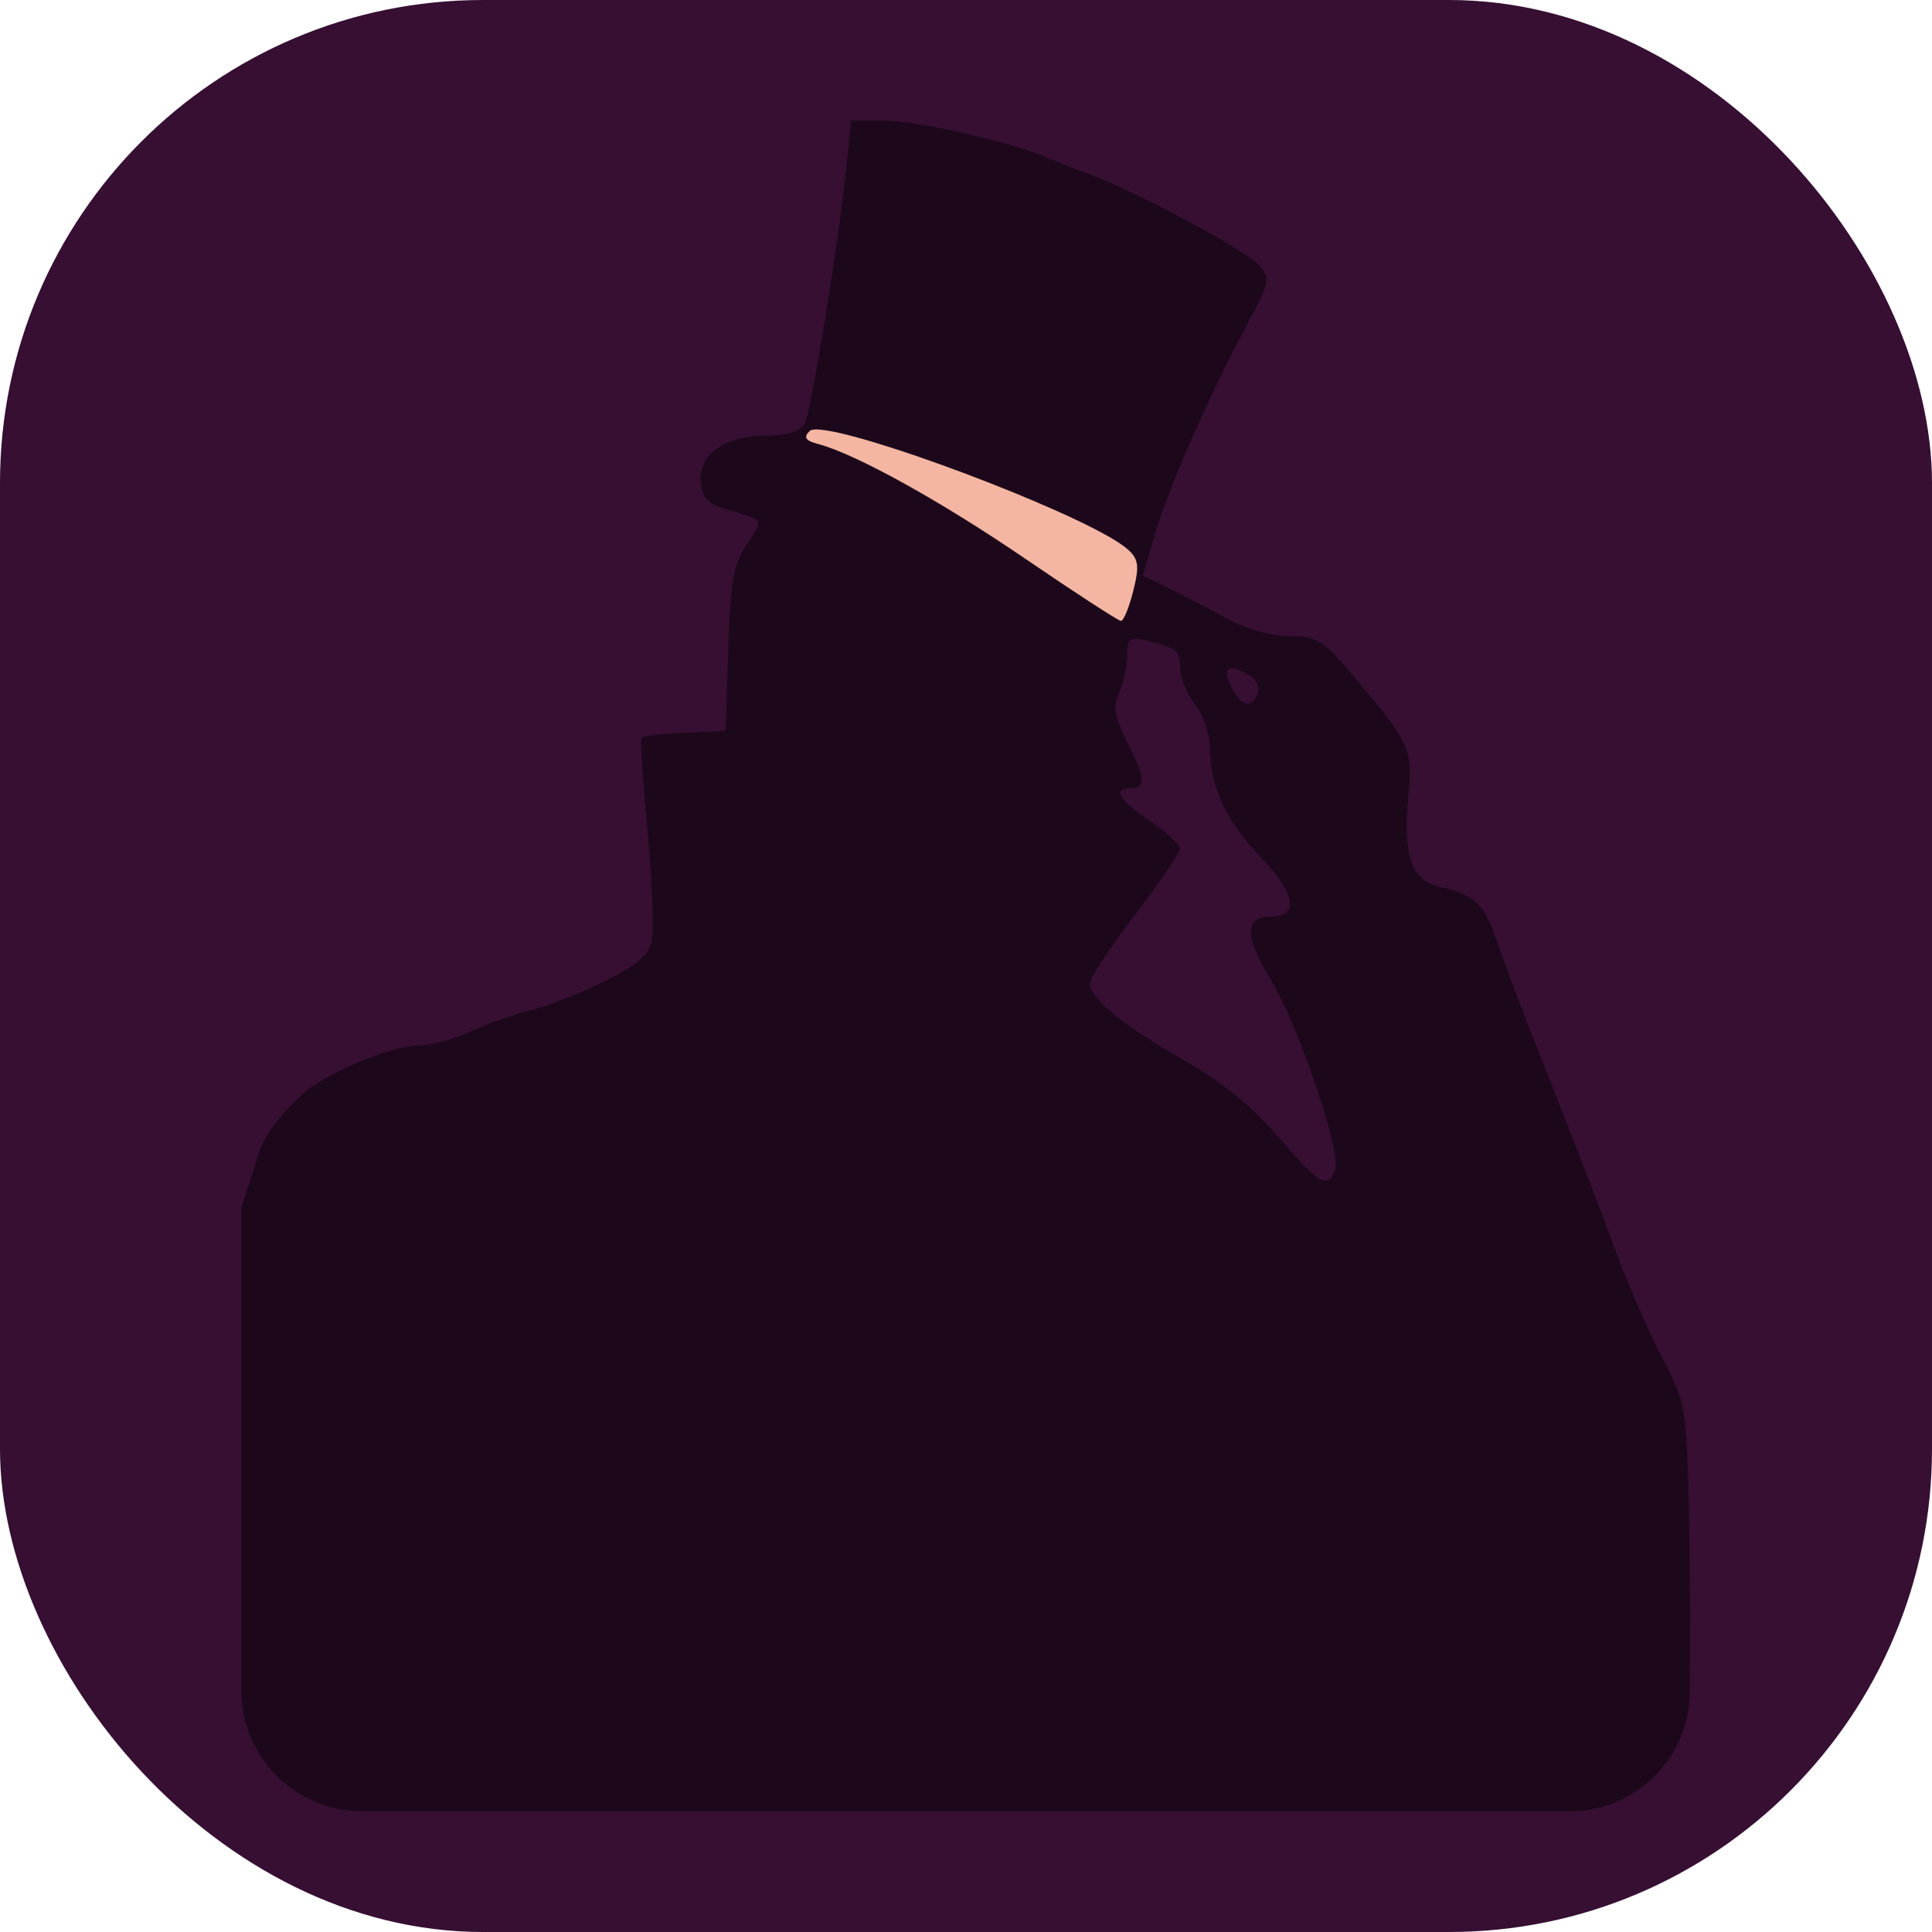 <svg width="16" height="16" version="1.1" xmlns="http://www.w3.org/2000/svg">
 <rect width="16" height="16" rx="4" ry="4" style="fill:#360f33"/>
 <path d="m7.049 1-0.041 0.393c-0.07 0.665-0.291 2.02-0.346 2.119-0.034 0.062-0.149 0.095-0.332 0.096-0.339 0.002-0.553 0.164-0.525 0.4 0.014 0.121 0.07 0.173 0.236 0.219 0.287 0.079 0.283 0.071 0.15 0.271-0.127 0.191-0.144 0.307-0.166 1.053l-0.016 0.502-0.336 0.016c-0.185 0.008-0.347 0.026-0.359 0.039-0.013 0.013 0.01 0.364 0.049 0.781 0.039 0.417 0.055 0.828 0.033 0.914-0.029 0.115-0.142 0.206-0.428 0.342-0.214 0.102-0.484 0.205-0.6 0.23-0.116 0.025-0.324 0.1-0.465 0.164-0.141 0.065-0.333 0.118-0.426 0.119-0.251 0.002-0.802 0.238-1 0.428-0.095 0.092-0.273 0.278-0.326 0.443l-0.152 0.471v4c0 0.554 0.446 1 1 1h10c0.547 0 0.985-0.436 0.996-0.98 4.31e-4 -0.437 0.005-0.898-0.006-1.393-0.021-0.989-0.023-0.998-0.23-1.396-0.115-0.221-0.29-0.627-0.391-0.904-0.101-0.278-0.348-0.915-0.547-1.416-0.199-0.501-0.393-1.014-0.434-1.141-0.087-0.275-0.188-0.367-0.453-0.422-0.244-0.05-0.319-0.262-0.27-0.76 0.038-0.383 0.015-0.432-0.459-0.994-0.247-0.293-0.298-0.326-0.527-0.326-0.152-3.867e-4 -0.368-0.062-0.535-0.154-0.154-0.085-0.369-0.197-0.479-0.25l-0.199-0.096 0.096-0.33c0.112-0.389 0.444-1.146 0.75-1.719 0.208-0.388 0.213-0.414 0.111-0.527-0.112-0.124-1.024-0.612-1.398-0.748-0.12-0.043-0.273-0.105-0.342-0.135-0.291-0.128-1.075-0.309-1.344-0.309zm2.316 4.299c0.024-0.016 0.067-0.009 0.143 0.01 0.242 0.058 0.264 0.076 0.266 0.23 7.604e-4 0.076 0.056 0.209 0.123 0.295 0.067 0.086 0.122 0.244 0.123 0.352 0.002 0.332 0.13 0.609 0.422 0.914 0.292 0.306 0.321 0.492 0.076 0.492-0.21 0-0.21 0.166 0 0.51 0.234 0.383 0.593 1.445 0.539 1.588-0.061 0.161-0.129 0.122-0.473-0.277-0.216-0.25-0.477-0.463-0.771-0.629-0.496-0.279-0.788-0.516-0.787-0.639 1.853e-4 -0.045 0.168-0.302 0.373-0.57 0.205-0.268 0.373-0.514 0.373-0.547s-0.111-0.137-0.248-0.229c-0.258-0.172-0.317-0.273-0.156-0.273 0.125 0 0.117-0.083-0.037-0.389-0.105-0.208-0.116-0.286-0.061-0.408 0.037-0.083 0.066-0.221 0.066-0.307 0-0.069 0.005-0.107 0.029-0.123zm0.805 0.246c0.021-0.021 0.073-0.011 0.154 0.033 0.076 0.041 0.113 0.107 0.092 0.162-0.05 0.13-0.129 0.117-0.211-0.037-0.044-0.083-0.056-0.137-0.035-0.158z" style="fill:#1d081b"/>
 <path d="m6.84 3.564c0.508 0.077 2.227 0.737 2.502 0.988 0.087 0.079 0.095 0.136 0.043 0.342-0.034 0.136-0.08 0.249-0.102 0.248-0.021-4.787e-4 -0.375-0.23-0.785-0.51-0.707-0.483-1.41-0.872-1.723-0.955-0.105-0.028-0.123-0.055-0.07-0.107 0.015-0.016 0.062-0.017 0.135-0.006z" style="fill:#f4b6a2"/>
</svg>
